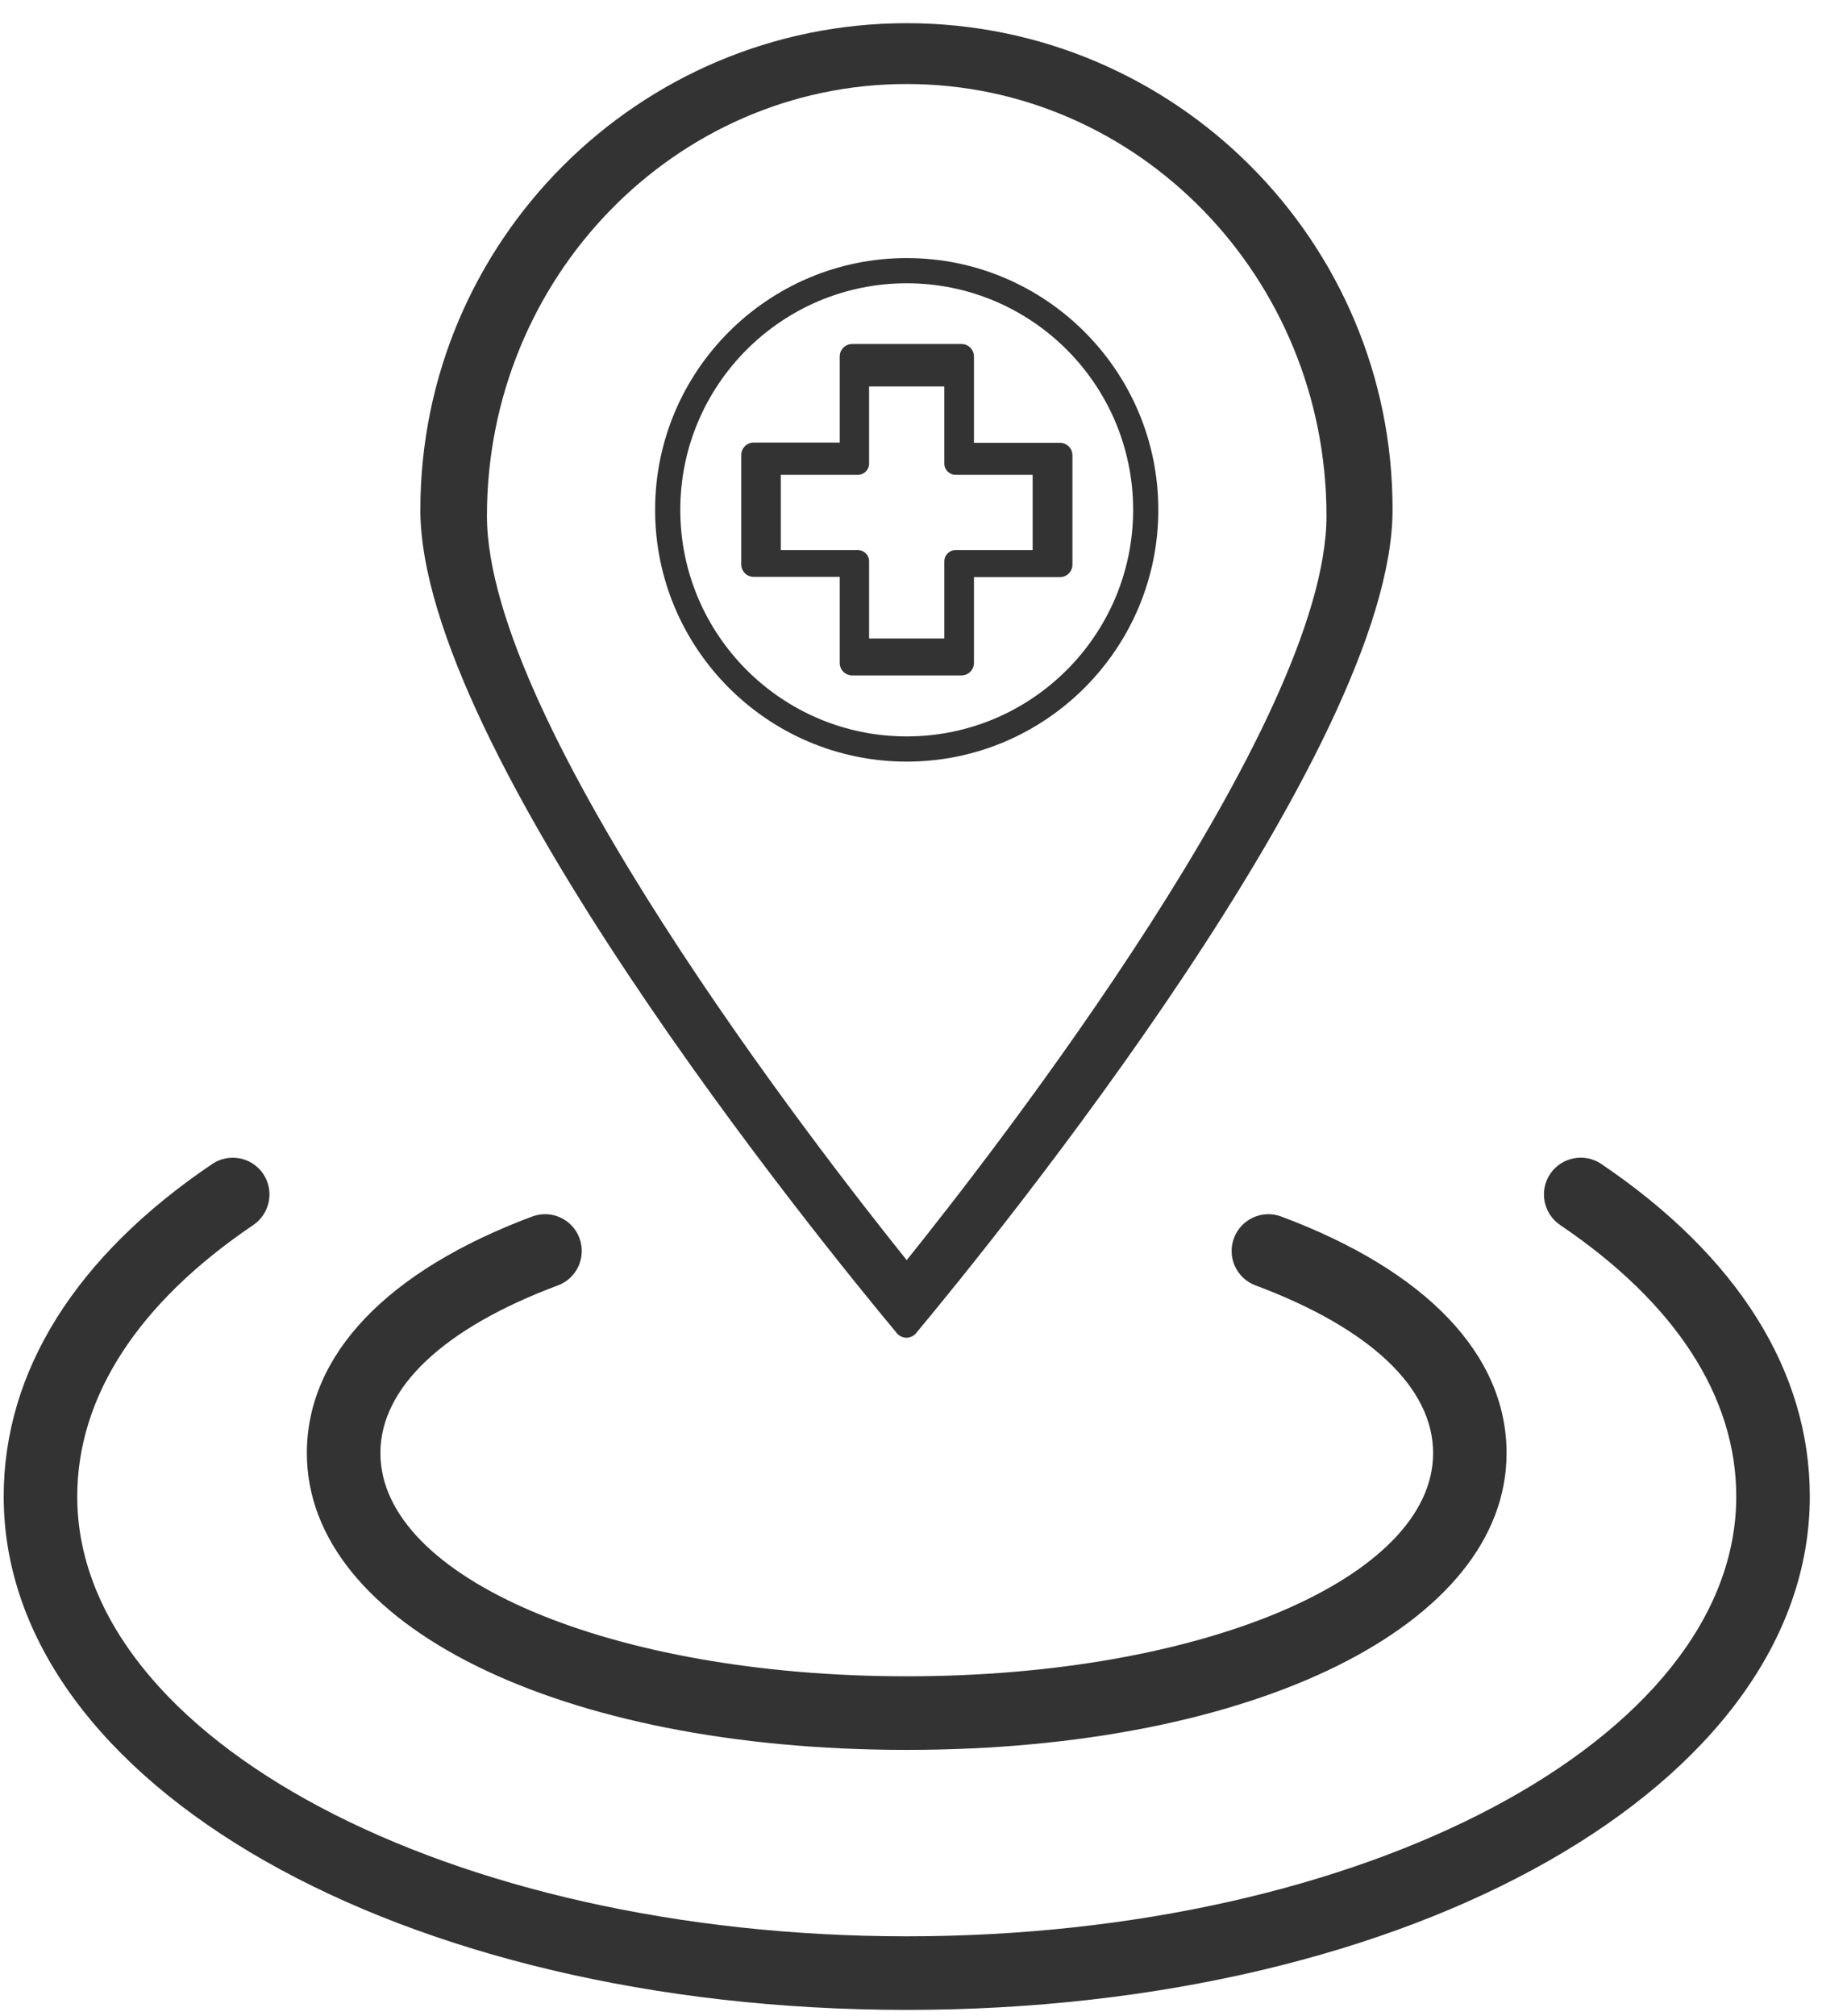 <svg xmlns="http://www.w3.org/2000/svg" width="22" height="24" viewBox="0 0 22 24">
    <g opacity=".8">
        <path d="M10.8 23.925C4.769 23.925.044 21.24.044 17.813c0-1.49.858-2.859 2.483-3.957.2-.135.472-.083.608.117.135.201.082.473-.118.609C1.645 15.509.92 16.626.92 17.813c0 2.887 4.433 5.236 9.881 5.236s9.88-2.349 9.88-5.236c0-1.187-.725-2.304-2.098-3.231-.2-.136-.253-.408-.118-.609.136-.2.408-.253.608-.118 1.625 1.099 2.484 2.467 2.484 3.957 0 3.428-4.725 6.113-10.756 6.113zm0-3.095c-4.14 0-7.145-1.486-7.145-3.533 0-1.17.954-2.17 2.684-2.816.226-.085.479.03.563.257.084.226-.03.479-.257.563-1.363.509-2.114 1.218-2.114 1.996 0 1.49 2.754 2.657 6.269 2.657s6.27-1.168 6.27-2.657c0-.779-.752-1.487-2.115-1.996-.227-.084-.342-.337-.257-.563.085-.227.338-.342.563-.257 1.73.646 2.684 1.646 2.684 2.816 0 2.047-3.005 3.533-7.145 3.533z"/>
        <g>
            <path d="M6.801 5.268V4.245c0-.084-.066-.15-.15-.15H5.352c-.084 0-.15.066-.15.15v1.023H4.179c-.084 0-.15.066-.15.15v1.299c0 .084.066.15.15.15h1.023V7.89c0 .084.066.15.15.15h1.299c.084 0 .15-.066.15-.15V6.87h1.023c.084 0 .15-.066.15-.15V5.421c0-.084-.066-.15-.15-.15H6.801v-.003zm.699 1.28h-.917c-.076 0-.135.06-.135.135V7.6h-.896v-.917c0-.076-.06-.135-.135-.135H4.5v-.896h.917c.076 0 .135-.06.135-.135V4.6h.896v.917c0 .076.06.135.135.135H7.5v.896z" transform="translate(4.8)"/>
            <path d="M6 3.072c-1.653 0-2.997 1.344-2.997 2.997 0 1.653 1.344 2.997 2.997 2.997 1.653 0 2.997-1.344 2.997-2.997 0-1.653-1.344-2.997-2.997-2.997zm0 5.694c-1.488 0-2.697-1.209-2.697-2.697S4.512 3.372 6 3.372s2.697 1.209 2.697 2.697S7.488 8.766 6 8.766z" transform="translate(4.8)"/>
            <path d="M6 .276C2.805.276.207 2.874.207 6.069c0 2.847 4.728 8.664 5.676 9.801.027.033.072.054.114.054.042 0 .087-.021.114-.054.948-1.137 5.676-6.954 5.676-9.801C11.793 2.874 9.195.276 6 .276zM6 15c-1.049-1.305-5-6.385-5-8.86C1 3.303 3.242 1 6 1s5 2.304 5 5.14c0 2.475-3.951 7.555-5 8.86z" transform="translate(4.8)"/>
        </g>
    </g>
</svg>
